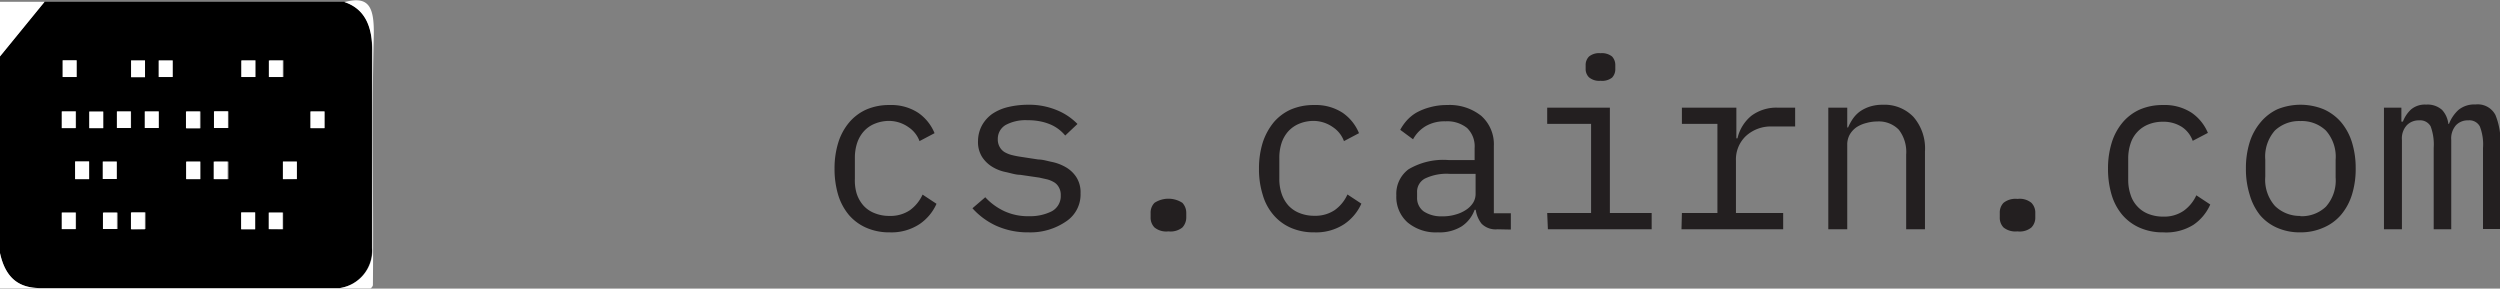 <svg id="b733216e-7a49-4049-94c6-c155a6d6a6ba" data-name="Layer 1" xmlns="http://www.w3.org/2000/svg" viewBox="0 0 179.47 20.72">
  <rect x="0" y="0" width="179.47" height="20.72" fill="#808080" stroke="none"/>
  <g id="a84d9618-c785-4040-8731-80c64bdf53a0" data-name="S7lN0N.tif">
    <g>
      <path d="M6.7,1.45H28.2c1.49.49,2.06,1.72,2,3.55,0,4.71,0,9.42,0,14.12A2.73,2.73,0,0,1,27.89,22c-7.17,0-14.33,0-21.49,0-1.53,0-2.5-.7-2.9-2.51V5.37Zm4.18,12.72h1V12.92h-1Zm13.93,0V12.92h-1v1.26ZM13.91,5.66h-1v1.2h1Zm2,0h-1V6.85h1Zm-6,8.52V12.91h-1v1.27Zm8,0V12.92h-1v1.26Zm2,0V12.92h-1v1.26Zm-8.95,3.58h1V16.58h-1Zm3,0V16.57h-1v1.21Zm-6,0h1V16.58h-1Zm1-8.45h-1v1.2h1ZM8,5.65v1.2h1V5.65Zm13.86,0h-1V6.85h1Zm2,0h-1V6.85h1ZM10.91,10.52V9.33h-1v1.19Zm2-1.2h-1v1.19h1Zm1,0v1.19h1V9.32Zm4,1.21V9.32h-1v1.21Zm1-1.22v1.2h1V9.31Zm7.92,1.21V9.32h-1v1.2Zm-5,7.26V16.57h-1v1.21Zm2,0V16.58h-1v1.19Z" transform="translate(-3.5 -1.32)"/>
      <path d="M3.5,19.49C3.9,21.3,4.87,22,6.4,22c7.16,0,14.32,0,21.49,0a2.73,2.73,0,0,0,2.34-2.86c0-4.7,0-9.41,0-14.12,0-1.83-.55-3.06-2-3.55C30,1,30.39,1.81,30.33,4c-.15,5.92,0,11.85-.06,17.78,0,.09-.13.25-.2.25H3.5Z" transform="translate(-3.5 -1.32)" style="fill: #fff"/>
      <path d="M6.7,1.45,3.5,5.37V1.45Z" transform="translate(-3.5 -1.32)" style="fill: #fff"/>
      <path d="M10.88,14.17V12.92h1v1.25Z" transform="translate(-3.5 -1.32)" style="fill: #fff"/>
      <path d="M24.81,14.18h-1V12.92h1Z" transform="translate(-3.5 -1.32)" style="fill: #fff"/>
      <path d="M13.91,5.66v1.2h-1V5.66Z" transform="translate(-3.5 -1.32)" style="fill: #fff"/>
      <path d="M15.89,5.66V6.85h-1V5.66Z" transform="translate(-3.5 -1.32)" style="fill: #fff"/>
      <path d="M9.89,14.18h-1V12.91h1Z" transform="translate(-3.5 -1.32)" style="fill: #fff"/>
      <path d="M17.86,14.18h-1V12.92h1Z" transform="translate(-3.5 -1.32)" style="fill: #fff"/>
      <path d="M19.84,14.18h-1V12.92h1Z" transform="translate(-3.5 -1.32)" style="fill: #fff"/>
      <path d="M10.89,17.76V16.58h1v1.18Z" transform="translate(-3.5 -1.32)" style="fill: #fff"/>
      <path d="M13.9,17.78h-1V16.57h1Z" transform="translate(-3.5 -1.32)" style="fill: #fff"/>
      <path d="M7.93,17.77V16.58h1v1.19Z" transform="translate(-3.5 -1.32)" style="fill: #fff"/>
      <path d="M8.93,9.32v1.2h-1V9.32Z" transform="translate(-3.5 -1.32)" style="fill: #fff"/>
      <path d="M8,5.65h1v1.2H8Z" transform="translate(-3.5 -1.32)" style="fill: #fff"/>
      <path d="M21.82,5.66V6.85h-1V5.66Z" transform="translate(-3.5 -1.32)" style="fill: #fff"/>
      <path d="M23.8,5.66V6.85h-1V5.66Z" transform="translate(-3.5 -1.32)" style="fill: #fff"/>
      <path d="M10.91,10.52h-1V9.33h1Z" transform="translate(-3.5 -1.32)" style="fill: #fff"/>
      <path d="M12.89,9.32v1.19h-1V9.32Z" transform="translate(-3.5 -1.32)" style="fill: #fff"/>
      <path d="M13.89,9.32h1v1.19h-1Z" transform="translate(-3.5 -1.32)" style="fill: #fff"/>
      <path d="M17.85,10.53h-1V9.32h1Z" transform="translate(-3.5 -1.32)" style="fill: #fff"/>
      <path d="M18.86,9.31h1v1.2h-1Z" transform="translate(-3.5 -1.32)" style="fill: #fff"/>
      <path d="M26.78,10.52h-1V9.32h1Z" transform="translate(-3.5 -1.32)" style="fill: #fff"/>
      <path d="M21.81,17.78h-1V16.57h1Z" transform="translate(-3.5 -1.32)" style="fill: #fff"/>
      <path d="M23.79,17.77h-1V16.58h1Z" transform="translate(-3.5 -1.32)" style="fill: #fff"/>
    </g>
  </g>
  <g>
    <path d="M67.37,18a4.06,4.06,0,0,1-1.68-.33,3.48,3.48,0,0,1-1.25-.92,4.13,4.13,0,0,1-.77-1.44,6.47,6.47,0,0,1-.26-1.88,6.23,6.23,0,0,1,.27-1.88,4.16,4.16,0,0,1,.78-1.44,3.47,3.47,0,0,1,1.24-.93,4.1,4.1,0,0,1,1.66-.32,3.53,3.53,0,0,1,2.06.56,3.29,3.29,0,0,1,1.17,1.46l-1.08.57a2.05,2.05,0,0,0-.79-1A2.44,2.44,0,0,0,67.36,10a2.71,2.71,0,0,0-1.06.2,2.12,2.12,0,0,0-.79.55,2.4,2.4,0,0,0-.48.84,3.38,3.38,0,0,0-.16,1.07v1.49A3.27,3.27,0,0,0,65,15.22a2.44,2.44,0,0,0,.48.85,2.08,2.08,0,0,0,.8.55,2.77,2.77,0,0,0,1.08.2,2.49,2.49,0,0,0,1.46-.41,2.83,2.83,0,0,0,.91-1.12l1,.66a3.44,3.44,0,0,1-1.22,1.46A3.66,3.66,0,0,1,67.37,18Z" transform="translate(-3.5 -1.32)" style="fill: #231f20"/>
    <path d="M77.33,18A5.49,5.49,0,0,1,75,17.52a5.17,5.17,0,0,1-1.69-1.25l.92-.79a4.38,4.38,0,0,0,1.37,1,4.05,4.05,0,0,0,1.79.36A3.44,3.44,0,0,0,79,16.49a1.24,1.24,0,0,0,.65-1.15,1.08,1.08,0,0,0-.13-.56.94.94,0,0,0-.34-.37,2,2,0,0,0-.49-.21l-.58-.13-1.37-.2c-.31,0-.64-.11-1-.19a3,3,0,0,1-1-.38,2.32,2.32,0,0,1-.73-.7,2,2,0,0,1-.3-1.15A2.4,2.4,0,0,1,74,10.31a2.52,2.52,0,0,1,.74-.82A3.46,3.46,0,0,1,75.89,9a6.18,6.18,0,0,1,1.4-.16,5.19,5.19,0,0,1,2.06.38,4.37,4.37,0,0,1,1.5,1l-.88.83a2.82,2.82,0,0,0-.94-.74,3.65,3.65,0,0,0-.77-.26,4.46,4.46,0,0,0-1-.1,3,3,0,0,0-1.58.35,1.15,1.15,0,0,0-.55,1,1.08,1.08,0,0,0,.13.56,1,1,0,0,0,.34.37,2,2,0,0,0,.5.21,5.78,5.78,0,0,0,.57.12l1.37.21c.32,0,.65.11,1,.18a3.29,3.29,0,0,1,1,.39,2.21,2.21,0,0,1,.73.7,2,2,0,0,1,.3,1.15,2.31,2.31,0,0,1-1,2A4.52,4.52,0,0,1,77.33,18Z" transform="translate(-3.5 -1.32)" style="fill: #231f20"/>
    <path d="M87.38,17.93a1.34,1.34,0,0,1-1-.28,1,1,0,0,1-.28-.73v-.31a1,1,0,0,1,.28-.73,1.84,1.84,0,0,1,2,0,1.05,1.05,0,0,1,.28.73v.31a1.05,1.05,0,0,1-.28.73A1.35,1.35,0,0,1,87.38,17.93Z" transform="translate(-3.5 -1.32)" style="fill: #231f20"/>
    <path d="M97.85,18a4.08,4.08,0,0,1-1.69-.33,3.44,3.44,0,0,1-1.24-.92,3.82,3.82,0,0,1-.77-1.44,6.14,6.14,0,0,1-.27-1.88,6.23,6.23,0,0,1,.27-1.88,4.52,4.52,0,0,1,.78-1.44,3.47,3.47,0,0,1,1.24-.93,4.13,4.13,0,0,1,1.66-.32,3.53,3.53,0,0,1,2.06.56,3.29,3.29,0,0,1,1.17,1.46l-1.08.57a2.05,2.05,0,0,0-.79-1A2.44,2.44,0,0,0,97.83,10a2.71,2.71,0,0,0-1.06.2,2.21,2.21,0,0,0-.79.55,2.4,2.4,0,0,0-.48.84,3.38,3.38,0,0,0-.16,1.07v1.49a3.27,3.27,0,0,0,.16,1.06,2.44,2.44,0,0,0,.48.85,2.16,2.16,0,0,0,.8.55,2.81,2.81,0,0,0,1.08.2,2.49,2.49,0,0,0,1.46-.41,2.75,2.75,0,0,0,.91-1.12l1,.66A3.49,3.49,0,0,1,100,17.41,3.68,3.68,0,0,1,97.85,18Z" transform="translate(-3.5 -1.32)" style="fill: #231f20"/>
    <path d="M111,17.78a1.42,1.42,0,0,1-1.14-.4,2.09,2.09,0,0,1-.42-1h-.08a2.4,2.4,0,0,1-.93,1.19,3,3,0,0,1-1.7.43,3.16,3.16,0,0,1-2.18-.71,2.44,2.44,0,0,1-.81-1.94,2.19,2.19,0,0,1,.88-1.88,4.9,4.9,0,0,1,2.87-.66h1.87v-.86a1.83,1.83,0,0,0-.54-1.44,2.28,2.28,0,0,0-1.55-.48,2.68,2.68,0,0,0-1.43.35,2.47,2.47,0,0,0-.9.94l-.92-.68a3.43,3.43,0,0,1,.46-.66,2.94,2.94,0,0,1,.71-.58,4.27,4.27,0,0,1,1-.39,4.48,4.48,0,0,1,1.2-.15,3.64,3.64,0,0,1,2.45.78,2.73,2.73,0,0,1,.9,2.17v4.82h1.22v1.17Zm-4-.93a3.23,3.23,0,0,0,1-.13,2.57,2.57,0,0,0,.75-.34,1.7,1.7,0,0,0,.5-.5,1.21,1.21,0,0,0,.18-.64V13.8h-1.87a3.58,3.58,0,0,0-1.77.34,1.07,1.07,0,0,0-.56,1v.36a1.18,1.18,0,0,0,.48,1A2.26,2.26,0,0,0,107,16.85Z" transform="translate(-3.5 -1.32)" style="fill: #231f20"/>
    <path d="M114.57,16.61h3.15v-6.4h-3.15V9.05h4.5v7.56h3v1.17h-7.45Zm3.83-9.49a1.14,1.14,0,0,1-.83-.25.84.84,0,0,1-.24-.62V6a.86.86,0,0,1,.24-.62,1.14,1.14,0,0,1,.83-.24,1.16,1.16,0,0,1,.83.24.9.9,0,0,1,.23.62v.27a.88.88,0,0,1-.23.62A1.16,1.16,0,0,1,118.4,7.12Z" transform="translate(-3.5 -1.32)" style="fill: #231f20"/>
    <path d="M124.24,16.61h2.55v-6.4h-2.55V9.05h3.91v2.2h.08a2.93,2.93,0,0,1,1-1.62,3,3,0,0,1,1.92-.58h1.22V10.4h-1.64a2.65,2.65,0,0,0-1.89.68,2.31,2.31,0,0,0-.72,1.77v3.76h3.39v1.17h-7.3Z" transform="translate(-3.5 -1.32)" style="fill: #231f20"/>
    <path d="M134.75,17.78V9.05h1.36v1.42h.06a3.74,3.74,0,0,1,.34-.62,2.24,2.24,0,0,1,.5-.52,2.7,2.7,0,0,1,.7-.35,3,3,0,0,1,.95-.14,2.88,2.88,0,0,1,2.2.87,3.44,3.44,0,0,1,.83,2.47v5.6h-1.35V12.42a2.6,2.6,0,0,0-.53-1.79,2,2,0,0,0-1.54-.59,3,3,0,0,0-.79.11,2.32,2.32,0,0,0-.7.3,1.66,1.66,0,0,0-.49.53,1.47,1.47,0,0,0-.18.74v6.06Z" transform="translate(-3.5 -1.32)" style="fill: #231f20"/>
    <path d="M148.33,17.93a1.37,1.37,0,0,1-1-.28,1,1,0,0,1-.27-.73v-.31a1,1,0,0,1,.27-.73,1.37,1.37,0,0,1,1-.28,1.32,1.32,0,0,1,1,.28,1,1,0,0,1,.28.73v.31a1,1,0,0,1-.28.73A1.32,1.32,0,0,1,148.33,17.93Z" transform="translate(-3.5 -1.32)" style="fill: #231f20"/>
    <path d="M158.79,18a4.06,4.06,0,0,1-1.68-.33,3.48,3.48,0,0,1-1.25-.92,4,4,0,0,1-.77-1.44,6.47,6.47,0,0,1-.26-1.88,6.23,6.23,0,0,1,.27-1.88,4.16,4.16,0,0,1,.78-1.44,3.47,3.47,0,0,1,1.24-.93,4.08,4.08,0,0,1,1.65-.32,3.54,3.54,0,0,1,2.07.56A3.29,3.29,0,0,1,162,10.86l-1.09.57a2,2,0,0,0-.78-1,2.45,2.45,0,0,0-1.37-.37,2.69,2.69,0,0,0-1.05.2,2.19,2.19,0,0,0-1.27,1.39,3.38,3.38,0,0,0-.16,1.07v1.49a3.27,3.27,0,0,0,.16,1.06,2.16,2.16,0,0,0,.48.85,2.12,2.12,0,0,0,.79.55,2.86,2.86,0,0,0,1.09.2,2.46,2.46,0,0,0,1.45-.41,2.77,2.77,0,0,0,.92-1.12l1,.66a3.42,3.42,0,0,1-1.21,1.46A3.68,3.68,0,0,1,158.79,18Z" transform="translate(-3.5 -1.32)" style="fill: #231f20"/>
    <path d="M168.64,18a4,4,0,0,1-1.65-.32,3.36,3.36,0,0,1-1.25-.92A4.18,4.18,0,0,1,165,15.3a6.16,6.16,0,0,1-.27-1.89,6.23,6.23,0,0,1,.27-1.88,4.18,4.18,0,0,1,.79-1.44A3.5,3.5,0,0,1,167,9.16a4.41,4.41,0,0,1,3.3,0,3.54,3.54,0,0,1,1.26.93,4.16,4.16,0,0,1,.78,1.44,6.23,6.23,0,0,1,.27,1.88,6.16,6.16,0,0,1-.27,1.89,4.16,4.16,0,0,1-.78,1.44,3.4,3.4,0,0,1-1.26.92A4,4,0,0,1,168.64,18Zm0-1.16a2.51,2.51,0,0,0,1.83-.68,2.83,2.83,0,0,0,.7-2.1V12.79a2.83,2.83,0,0,0-.7-2.1,2.51,2.51,0,0,0-1.83-.68,2.54,2.54,0,0,0-1.83.68,2.83,2.83,0,0,0-.69,2.1V14a2.83,2.83,0,0,0,.69,2.1A2.54,2.54,0,0,0,168.64,16.82Z" transform="translate(-3.5 -1.32)" style="fill: #231f20"/>
    <path d="M174.64,17.78V9.05h1.25v1H176a2.31,2.31,0,0,1,.57-.86,1.53,1.53,0,0,1,1.1-.36,1.55,1.55,0,0,1,1.14.38,1.75,1.75,0,0,1,.45,1h.05a2.65,2.65,0,0,1,.68-1,1.79,1.79,0,0,1,1.22-.39,1.43,1.43,0,0,1,1.43.75,5,5,0,0,1,.36,2.13v6.06h-1.25V11.94a3.55,3.55,0,0,0-.23-1.55.85.85,0,0,0-.83-.43,1.16,1.16,0,0,0-.88.35,1.44,1.44,0,0,0-.34,1.06v6.41h-1.26V11.94a3.74,3.74,0,0,0-.22-1.55.86.86,0,0,0-.83-.43,1.19,1.19,0,0,0-.88.35,1.4,1.4,0,0,0-.35,1.06v6.41Z" transform="translate(-3.5 -1.32)" style="fill: #231f20"/>
  </g>
</svg>
